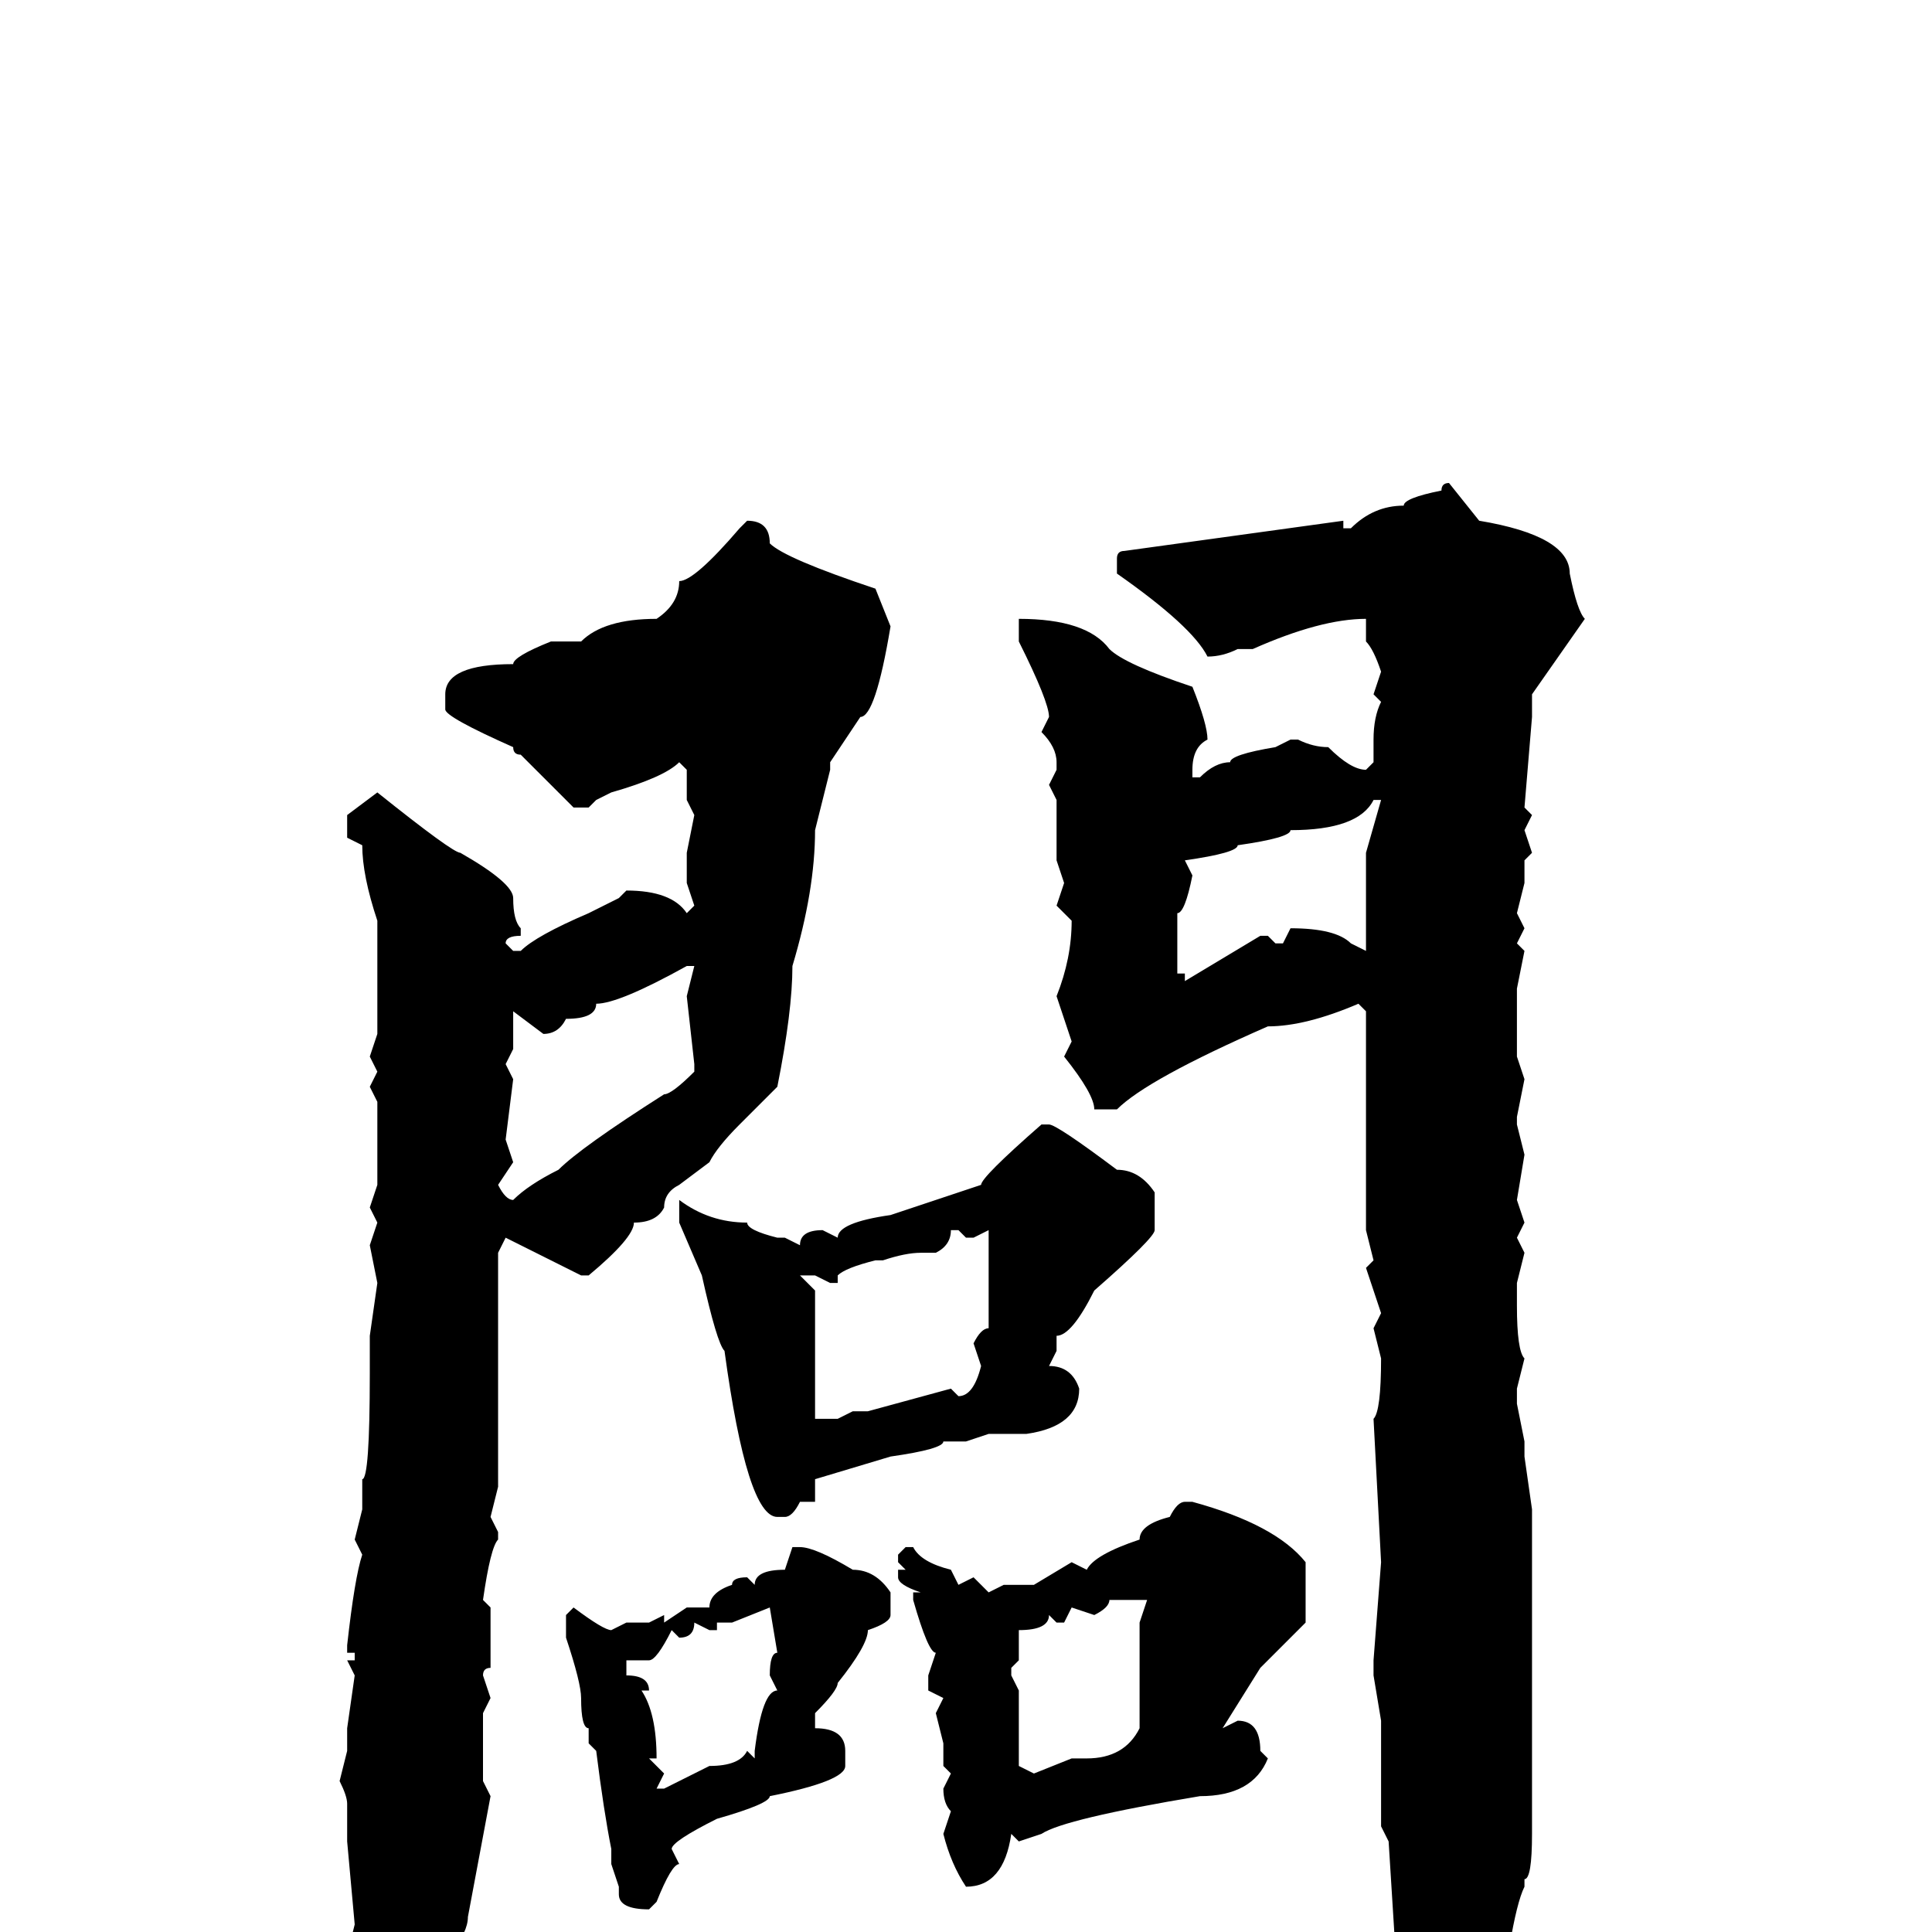 <svg xmlns="http://www.w3.org/2000/svg" viewBox="0 -256 256 256">
	<path fill="#000000" d="M192 -192L196 -187Q208 -185 208 -180Q209 -175 210 -174L203 -164V-163V-161L202 -149L203 -148L202 -146L203 -143L202 -142V-139L201 -135L202 -133L201 -131L202 -130L201 -125V-118V-116L202 -113L201 -108V-107L202 -103L201 -97L202 -94L201 -92L202 -90L201 -86V-83Q201 -77 202 -76L201 -72V-70L202 -65V-63L203 -56V-53V-41V-34V-19V-14V-13Q203 -7 202 -7V-6Q201 -4 200 2Q198 10 190 17H188Q185 11 185 9V4L184 -12L183 -14V-16V-23V-28L182 -34V-36L183 -49L182 -68Q183 -69 183 -76L182 -80L183 -82L181 -88L182 -89L181 -93V-104V-108V-111V-114V-118V-122L180 -123Q173 -120 168 -120Q152 -113 148 -109H145Q145 -111 141 -116L142 -118L140 -124Q142 -129 142 -134L140 -136L141 -139L140 -142V-144V-148V-150L139 -152L140 -154V-155Q140 -157 138 -159L139 -161Q139 -163 135 -171V-173V-174Q144 -174 147 -170Q149 -168 158 -165Q160 -160 160 -158Q158 -157 158 -154V-153H159Q161 -155 163 -155Q163 -156 169 -157L171 -158H172Q174 -157 176 -157Q179 -154 181 -154L182 -155V-158Q182 -161 183 -163L182 -164L183 -167Q182 -170 181 -171V-174Q175 -174 166 -170H164Q162 -169 160 -169Q158 -173 148 -180V-182Q148 -183 149 -183L178 -187V-186H179Q182 -189 186 -189Q186 -190 191 -191Q191 -192 192 -192ZM99 -187Q102 -187 102 -184Q104 -182 116 -178L118 -173Q116 -161 114 -161L110 -155V-154L108 -146Q108 -138 105 -128Q105 -122 103 -112L98 -107Q95 -104 94 -102L90 -99Q88 -98 88 -96Q87 -94 84 -94Q84 -92 78 -87H77L67 -92L66 -90V-86V-81V-76V-72V-69V-67V-59L65 -55L66 -53V-52Q65 -51 64 -44L65 -43V-37V-35Q64 -35 64 -34L65 -31L64 -29V-27V-24V-22V-20L65 -18L62 -2Q62 2 53 9H51Q50 9 47 4L46 3L47 -1L46 -12V-17Q46 -18 45 -20L46 -24V-27L47 -34L46 -36H47V-37H46V-38Q47 -47 48 -50L47 -52L48 -56V-57V-60Q49 -60 49 -74V-79L50 -86L49 -91L50 -94L49 -96L50 -99V-100V-104V-109V-110L49 -112L50 -114L49 -116L50 -119V-122V-124V-126V-127V-134Q48 -140 48 -144L46 -145V-148L50 -151Q60 -143 61 -143Q68 -139 68 -137Q68 -134 69 -133V-132Q67 -132 67 -131L68 -130H69Q71 -132 78 -135L82 -137L83 -138Q89 -138 91 -135L92 -136L91 -139V-143L92 -148L91 -150V-152V-154L90 -155Q88 -153 81 -151L79 -150L78 -149H76L69 -156Q68 -156 68 -157Q59 -161 59 -162V-164Q59 -168 68 -168Q68 -169 73 -171H74H77Q80 -174 87 -174Q90 -176 90 -179Q92 -179 98 -186ZM182 -150Q180 -146 171 -146Q171 -145 164 -144Q164 -143 157 -142L158 -140Q157 -135 156 -135V-131V-127H157V-126L167 -132H168L169 -131H170L171 -133Q177 -133 179 -131L181 -130V-143L183 -150ZM72 -119L68 -122V-117L67 -115L68 -113L67 -105L68 -102L66 -99Q67 -97 68 -97Q70 -99 74 -101Q77 -104 88 -111Q89 -111 92 -114V-115L91 -124L92 -128H91Q82 -123 79 -123Q79 -121 75 -121Q74 -119 72 -119ZM138 -107H139Q140 -107 148 -101Q151 -101 153 -98V-93Q153 -92 145 -85Q142 -79 140 -79V-77L139 -75Q142 -75 143 -72Q143 -67 136 -66H135H131L128 -65H125Q125 -64 118 -63L108 -60V-58V-57H107H106Q105 -55 104 -55H103Q99 -55 96 -77Q95 -78 93 -87L90 -94V-95V-96V-97Q94 -94 99 -94Q99 -93 103 -92H104L106 -91Q106 -93 109 -93L111 -92Q111 -94 118 -95L130 -99Q130 -100 138 -107ZM126 -93Q126 -91 124 -90H122Q120 -90 117 -89H116Q112 -88 111 -87V-86H110L108 -87H106L108 -85V-84V-80V-78V-77V-72V-69V-68H111L113 -69H115L126 -72L127 -71Q129 -71 130 -75L129 -78Q130 -80 131 -80V-81V-83V-85V-87V-88V-91V-93L129 -92H128L127 -93ZM157 -57H158Q169 -54 173 -49V-41Q172 -40 167 -35L162 -27L164 -28Q167 -28 167 -24L168 -23Q166 -18 159 -18Q141 -15 138 -13L135 -12L134 -13Q133 -6 128 -6Q126 -9 125 -13L126 -16Q125 -17 125 -19L126 -21L125 -22V-25L124 -29L125 -31L123 -32V-34L124 -37Q123 -37 121 -44V-45H122Q119 -46 119 -47V-48H120L119 -49V-50L120 -51H121Q122 -49 126 -48L127 -46L129 -47L131 -45L133 -46H137L142 -49L144 -48Q145 -50 151 -52Q151 -54 155 -55Q156 -57 157 -57ZM106 -51Q108 -51 113 -48Q116 -48 118 -45V-42Q118 -41 115 -40Q115 -38 111 -33Q111 -32 108 -29V-27Q112 -27 112 -24V-22Q112 -20 102 -18Q102 -17 95 -15Q89 -12 89 -11L90 -9Q89 -9 87 -4L86 -3Q82 -3 82 -5V-6L81 -9V-11Q80 -16 79 -24L78 -25V-27Q77 -27 77 -31Q77 -33 75 -39V-42L76 -43Q80 -40 81 -40L83 -41H84H85H86L88 -42V-41L91 -43H94Q94 -45 97 -46Q97 -47 99 -47L100 -46Q100 -48 104 -48L105 -51ZM147 -44Q147 -43 145 -42L142 -43L141 -41H140L139 -42Q139 -40 135 -40V-39V-36L134 -35V-34L135 -32V-31V-27V-26V-25V-22L137 -21L142 -23H144Q149 -23 151 -27V-41L152 -44H150H149ZM97 -41H95V-40H94L92 -41Q92 -39 90 -39L89 -40Q87 -36 86 -36H84H83V-34Q86 -34 86 -32H85Q87 -29 87 -23H86L88 -21L87 -19H88L94 -22Q98 -22 99 -24L100 -23V-24Q101 -32 103 -32L102 -34Q102 -37 103 -37L102 -43Z"/>
</svg>